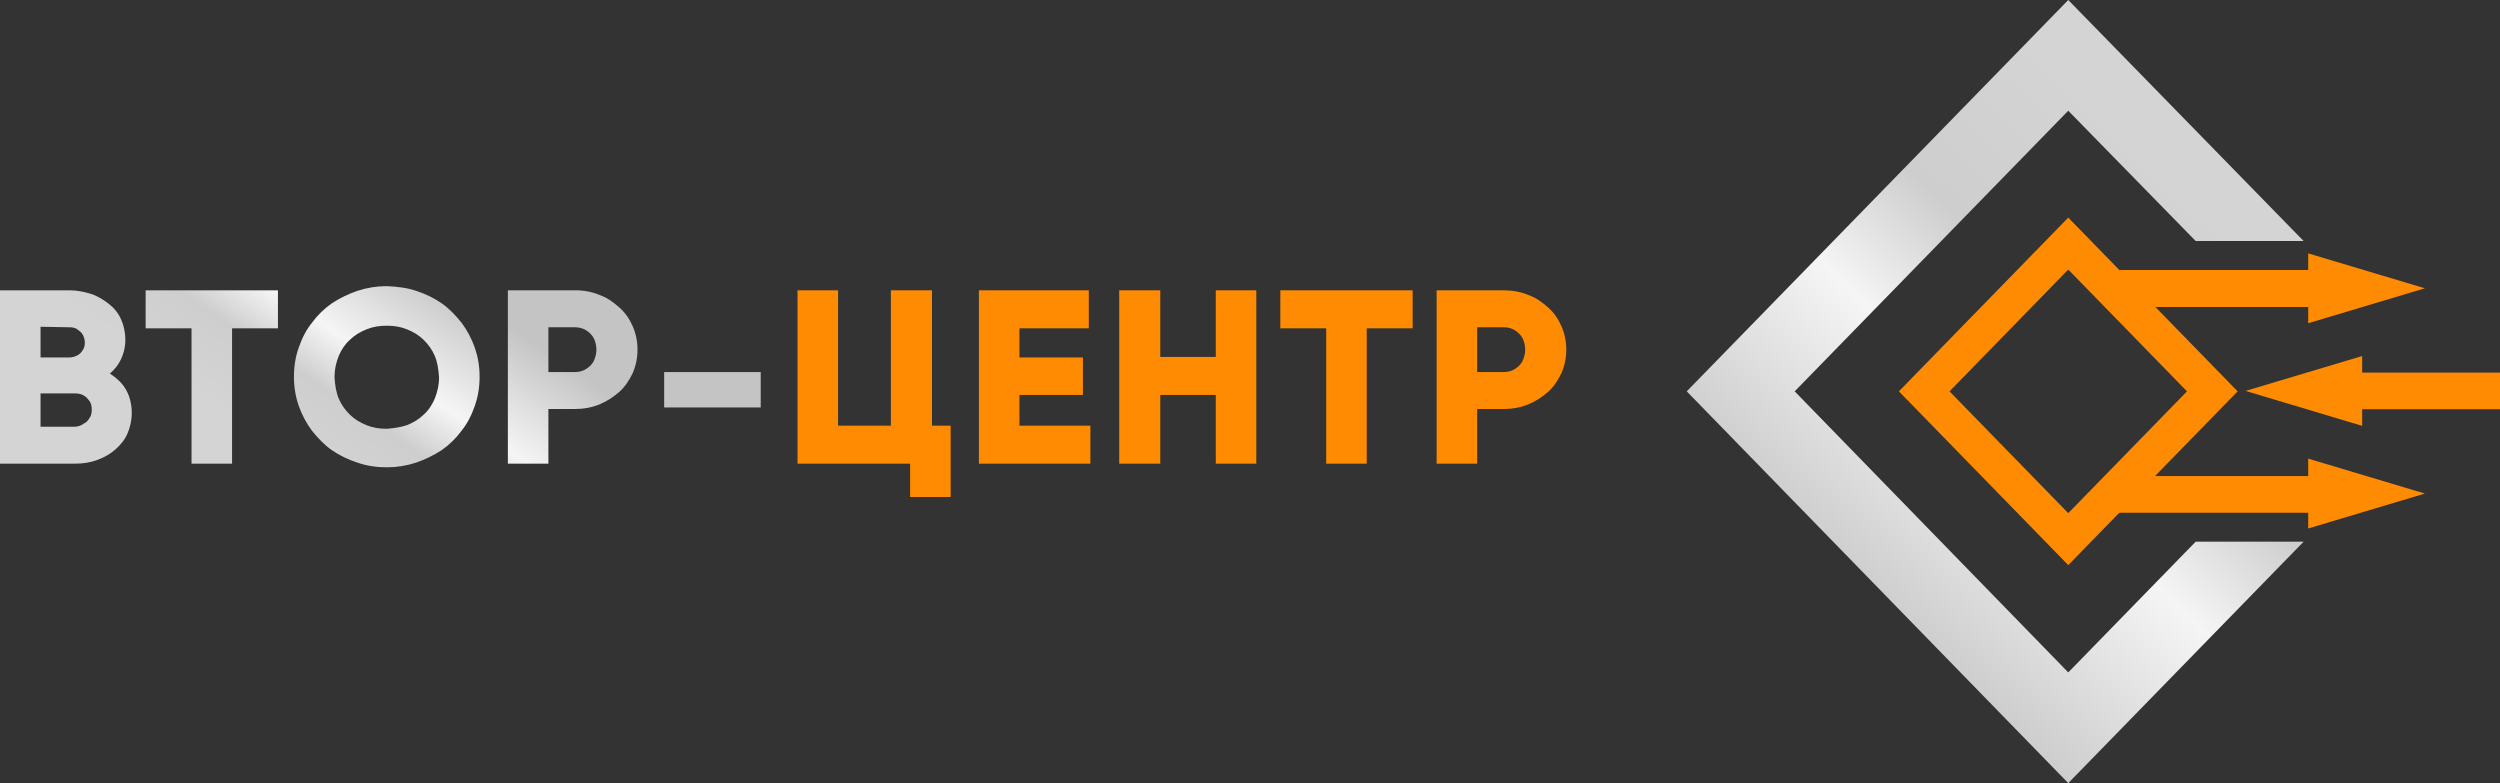<svg width="166" height="52" viewBox="0 0 166 52" fill="none" xmlns="http://www.w3.org/2000/svg">
<rect x="0" y="0" width="166" height="52" fill="#333333" stroke="none"/>
<g clip-path="url(#clip0_1_423)">
<path d="M99.856 19.276H95.392V30.788H98.084V27.158H99.856C100.422 27.158 100.989 27.054 101.485 26.847C101.981 26.639 102.406 26.363 102.796 26.017C103.185 25.672 103.469 25.222 103.681 24.773C103.894 24.289 104 23.77 104 23.217C104 22.664 103.894 22.146 103.681 21.662C103.469 21.178 103.185 20.763 102.796 20.417C102.406 20.072 101.981 19.761 101.485 19.588C100.989 19.38 100.422 19.276 99.856 19.276ZM99.856 24.704H98.084V21.731H99.856C100.139 21.731 100.387 21.8 100.599 21.938C100.812 22.076 100.989 22.249 101.095 22.457C101.202 22.664 101.272 22.941 101.272 23.217C101.272 23.494 101.202 23.736 101.095 23.978C100.989 24.185 100.812 24.358 100.599 24.496C100.387 24.634 100.139 24.704 99.856 24.704Z" fill="#FF8B02"/>
<path d="M93.799 19.276H85.014V21.8H88.06V30.788H90.752V21.8H93.799V19.276Z" fill="#FF8B02"/>
<path d="M80.727 19.277V23.701H77.043V19.277H74.316V30.788H77.043V26.225H80.727V30.788H83.419V19.277H80.727Z" fill="#FF8B02"/>
<path d="M67.691 28.264V26.225H71.906V23.736H67.691V21.8H72.296V19.277H64.999V30.788H72.402V28.264H67.691Z" fill="#FF8B02"/>
<path d="M61.883 28.264V19.277H59.155V28.264H55.648V19.277H52.956V30.788H60.431V33H63.123V28.264H61.883Z" fill="#FF8B02"/>
<path d="M7.297 24.807C7.616 24.531 7.864 24.22 8.041 23.839C8.218 23.459 8.324 23.044 8.324 22.561C8.324 22.076 8.218 21.593 8.041 21.212C7.864 20.797 7.58 20.452 7.226 20.175C6.872 19.899 6.482 19.657 6.057 19.518C5.597 19.38 5.136 19.276 4.605 19.276H0V30.788H4.959C5.49 30.788 5.986 30.718 6.447 30.546C6.907 30.373 7.297 30.165 7.651 29.854C8.005 29.543 8.289 29.197 8.466 28.783C8.643 28.368 8.749 27.918 8.749 27.4C8.749 27.02 8.678 26.639 8.572 26.328C8.466 26.017 8.289 25.706 8.076 25.464C7.864 25.222 7.616 25.015 7.297 24.807ZM4.605 21.731C4.817 21.731 4.995 21.765 5.136 21.869C5.278 21.973 5.42 22.076 5.49 22.215C5.561 22.353 5.632 22.526 5.632 22.733C5.632 22.941 5.597 23.113 5.49 23.252C5.42 23.39 5.278 23.528 5.136 23.598C4.995 23.667 4.817 23.736 4.605 23.736H2.692V21.696L4.605 21.731ZM4.959 28.333H2.692V26.121H4.959C5.172 26.121 5.384 26.155 5.561 26.259C5.738 26.363 5.845 26.501 5.951 26.639C6.057 26.812 6.093 26.985 6.093 27.192C6.093 27.4 6.057 27.607 5.951 27.746C5.845 27.918 5.738 28.057 5.561 28.126C5.384 28.264 5.172 28.333 4.959 28.333ZM18.455 19.276H9.67V21.8H12.717V30.788H15.409V21.8H18.455V19.276ZM25.681 31.029C26.354 31.029 26.992 30.926 27.629 30.718C28.232 30.511 28.798 30.234 29.33 29.889C29.826 29.543 30.286 29.094 30.64 28.61C31.03 28.126 31.313 27.573 31.526 26.951C31.738 26.363 31.845 25.706 31.845 25.015C31.845 24.323 31.738 23.701 31.526 23.079C31.313 22.491 31.03 21.938 30.64 21.42C30.251 20.936 29.826 20.486 29.33 20.141C28.834 19.795 28.267 19.518 27.629 19.311C27.027 19.104 26.39 19.035 25.681 19C25.008 19 24.371 19.104 23.733 19.311C23.131 19.518 22.564 19.795 22.033 20.141C21.537 20.486 21.076 20.936 20.722 21.42C20.332 21.904 20.049 22.457 19.837 23.079C19.624 23.667 19.518 24.323 19.518 25.015C19.518 25.706 19.624 26.328 19.837 26.951C20.049 27.538 20.332 28.091 20.722 28.61C21.112 29.094 21.537 29.543 22.033 29.889C22.529 30.234 23.095 30.511 23.733 30.718C24.335 30.926 24.973 31.029 25.681 31.029ZM25.681 28.471C25.185 28.471 24.76 28.402 24.335 28.23C23.91 28.057 23.556 27.849 23.237 27.538C22.918 27.227 22.67 26.881 22.493 26.467C22.316 26.052 22.245 25.568 22.21 25.049C22.21 24.531 22.316 24.081 22.493 23.632C22.67 23.217 22.918 22.837 23.237 22.561C23.556 22.249 23.91 22.042 24.335 21.869C24.76 21.696 25.185 21.627 25.681 21.627C26.177 21.627 26.602 21.696 27.027 21.869C27.452 22.042 27.806 22.249 28.125 22.561C28.444 22.872 28.692 23.217 28.869 23.632C29.046 24.047 29.117 24.531 29.153 25.049C29.153 25.568 29.046 26.017 28.869 26.467C28.692 26.881 28.444 27.262 28.125 27.538C27.806 27.849 27.452 28.057 27.027 28.23C26.602 28.368 26.142 28.437 25.681 28.471ZM38.185 19.276H33.722V30.788H36.414V27.158H38.185C38.752 27.158 39.319 27.054 39.815 26.847C40.311 26.639 40.736 26.363 41.125 26.017C41.515 25.672 41.798 25.222 42.011 24.773C42.223 24.289 42.33 23.77 42.33 23.217C42.33 22.664 42.223 22.146 42.011 21.662C41.798 21.178 41.515 20.763 41.125 20.417C40.736 20.072 40.311 19.761 39.815 19.588C39.319 19.38 38.788 19.276 38.185 19.276ZM38.185 24.704H36.414V21.731H38.185C38.469 21.731 38.717 21.8 38.929 21.938C39.142 22.076 39.319 22.249 39.425 22.457C39.531 22.664 39.602 22.941 39.602 23.217C39.602 23.494 39.531 23.736 39.425 23.978C39.319 24.185 39.142 24.358 38.929 24.496C38.717 24.634 38.469 24.704 38.185 24.704ZM44.101 27.054H50.512V24.704H44.101V27.054Z" fill="url(#paint0_linear_1_423)"/>
<path fill-rule="evenodd" clip-rule="evenodd" d="M161.011 19.143L153.265 21.462V20.387H140.061V17.927H153.265V16.825L161.011 19.143Z" fill="#FF8B02"/>
<path fill-rule="evenodd" clip-rule="evenodd" d="M161.011 32.772L153.265 35.091V34.045H140.061V31.613H153.265V30.454L161.011 32.772Z" fill="#FF8B02"/>
<path fill-rule="evenodd" clip-rule="evenodd" d="M126.086 25.986L137.332 14.449L148.578 25.986L137.332 37.523L126.086 25.986ZM129.449 25.986L137.332 17.899L145.216 25.986L137.332 34.073L129.449 25.986Z" fill="#FF8B02"/>
<path fill-rule="evenodd" clip-rule="evenodd" d="M112 25.986L137.332 0L152.961 16.004H145.794L137.332 7.352L119.167 25.986L137.332 44.648L145.794 35.967H152.961L137.332 52L112 25.986Z" fill="url(#paint1_linear_1_423)"/>
<path fill-rule="evenodd" clip-rule="evenodd" d="M156.848 24.742H166V27.173H156.848V28.276L149.103 25.957L156.848 23.639V24.742Z" fill="#FF8B02"/>
</g>
<defs>
<linearGradient id="paint0_linear_1_423" x1="28.819" y1="18.186" x2="20.166" y2="30.858" gradientUnits="userSpaceOnUse">
<stop stop-color="#C4C4C4"/>
<stop offset="0.451" stop-color="#F5F5F5"/>
<stop offset="0.678" stop-color="#CECECE"/>
<stop offset="1" stop-color="#D4D4D4"/>
</linearGradient>
<linearGradient id="paint1_linear_1_423" x1="122.442" y1="41.935" x2="148.048" y2="15.388" gradientUnits="userSpaceOnUse">
<stop stop-color="#C4C4C4"/>
<stop offset="0.451" stop-color="#F5F5F5"/>
<stop offset="0.678" stop-color="#CECECE"/>
<stop offset="1" stop-color="#D4D4D4"/>
</linearGradient>
<clipPath id="clip0_1_423">
<rect width="166" height="52" fill="white"/>
</clipPath>
</defs>
</svg>
